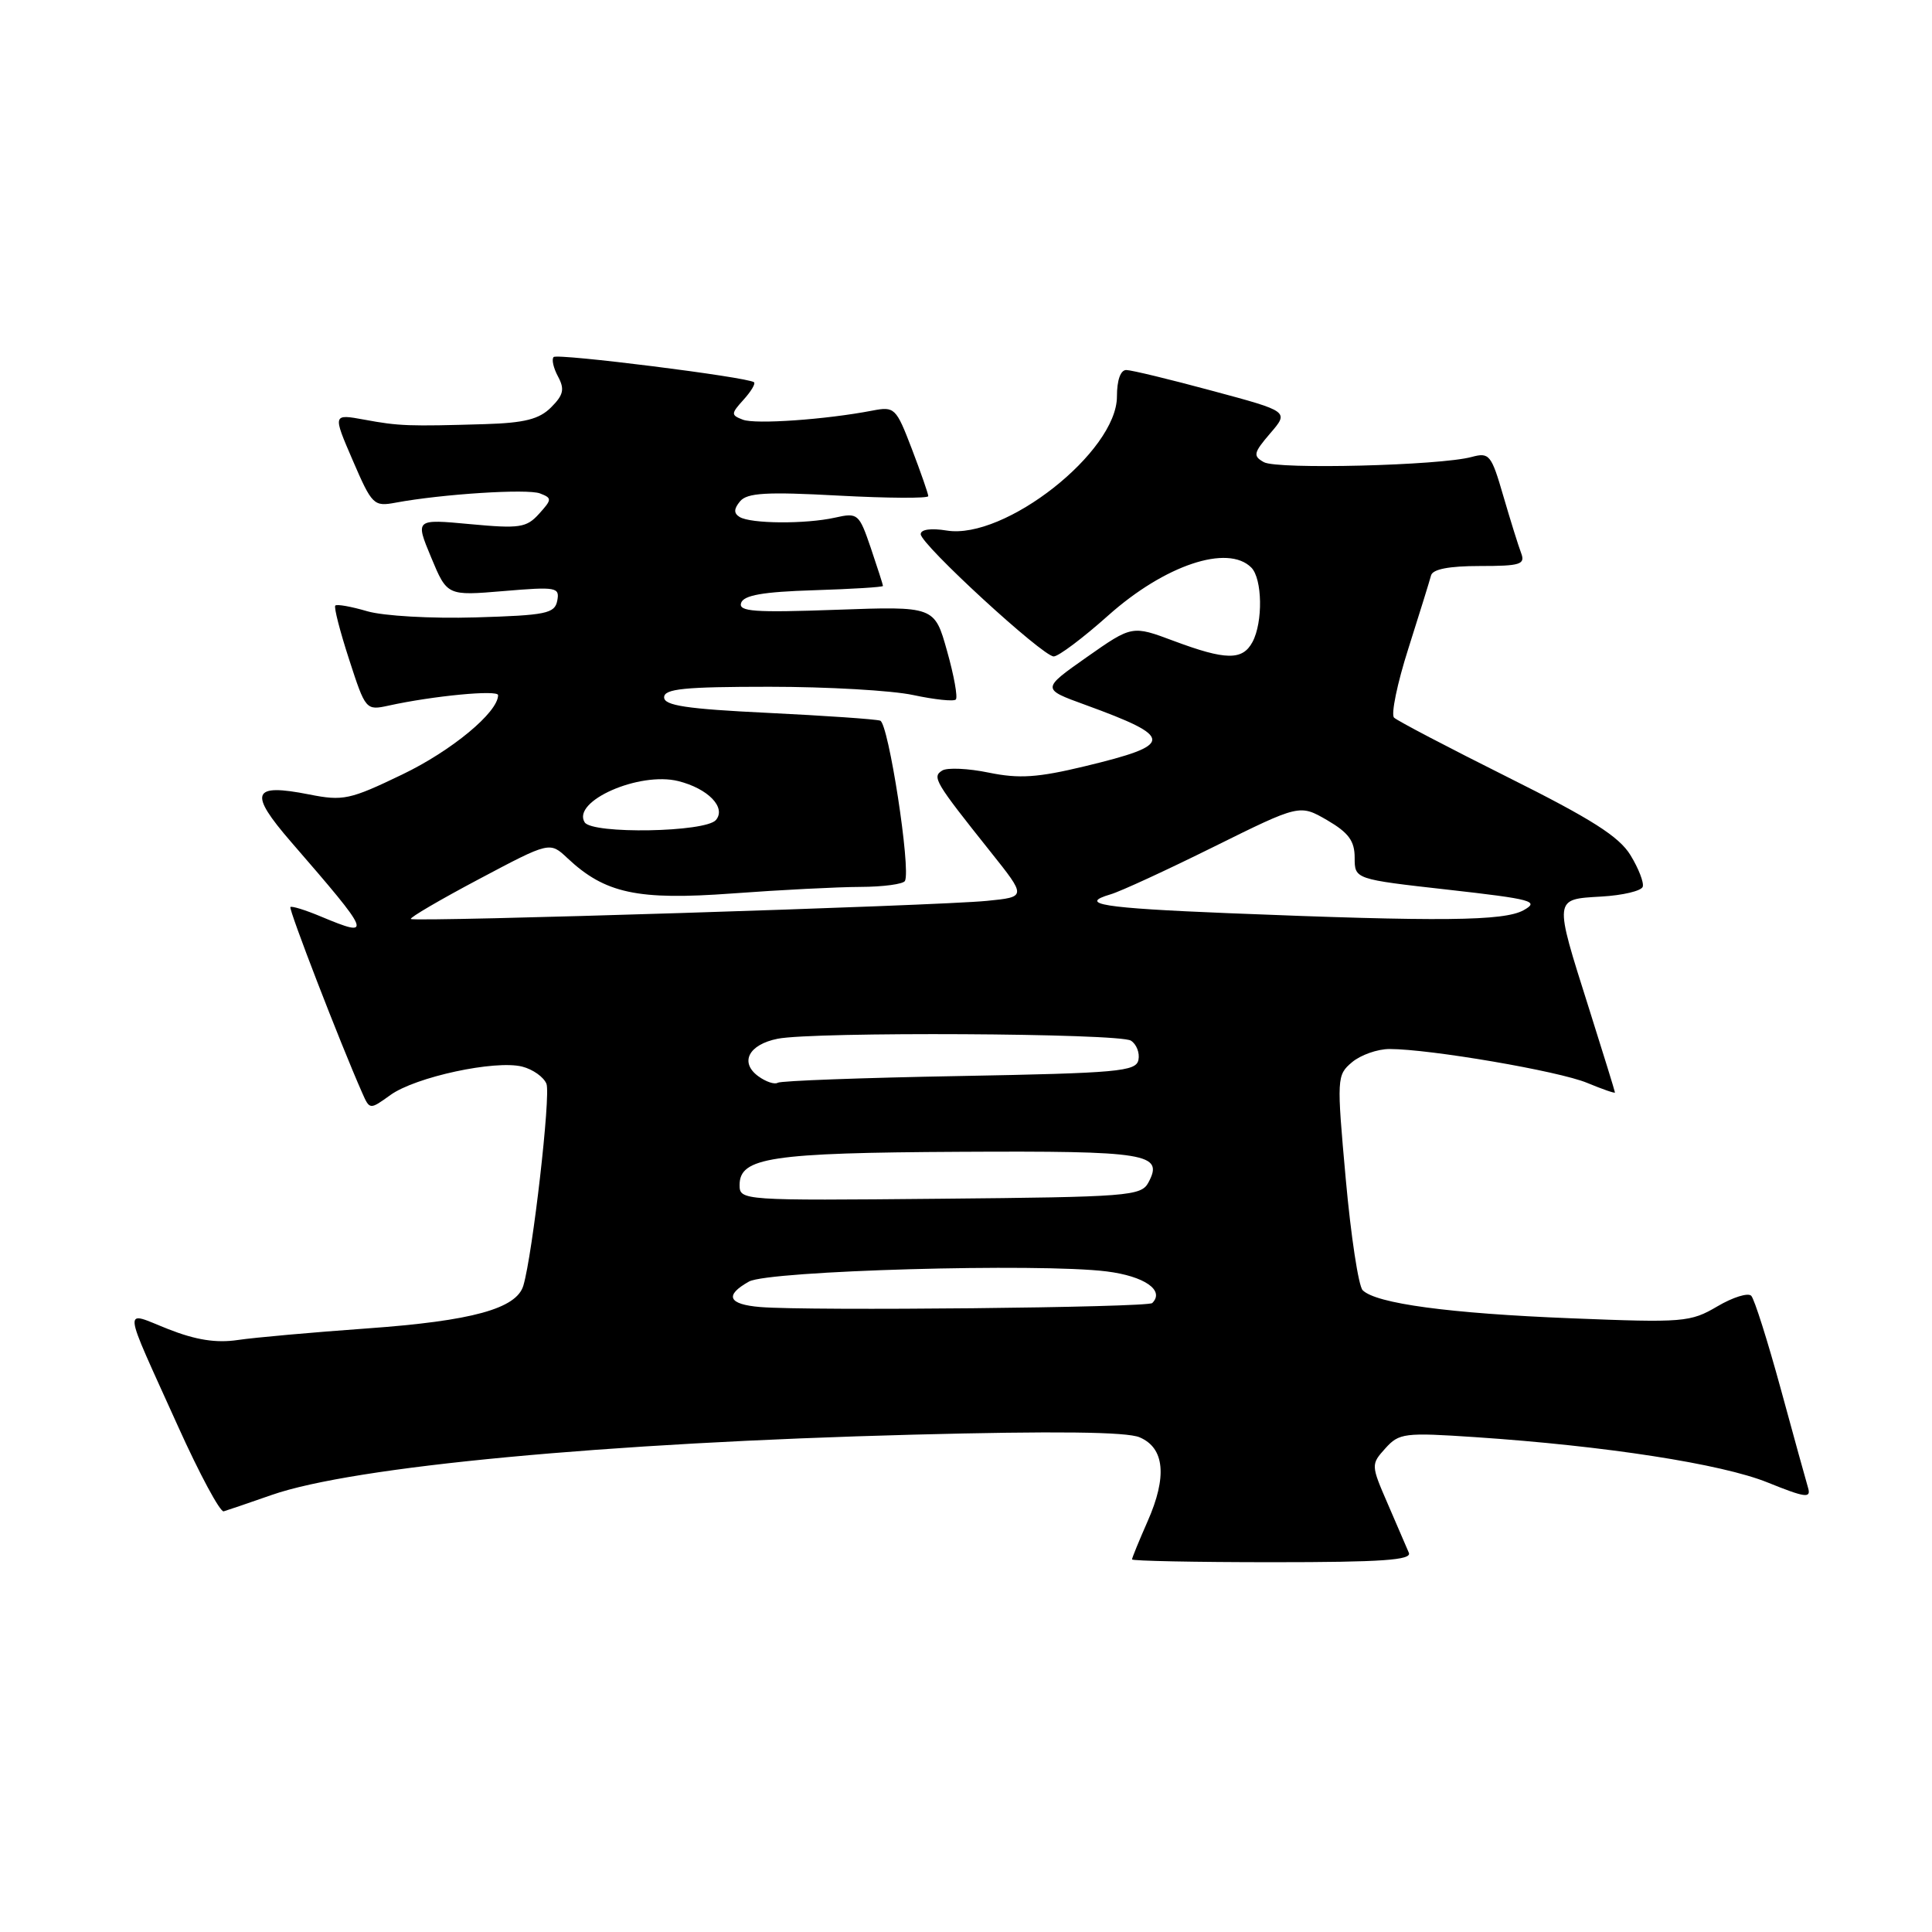 <?xml version="1.0" encoding="UTF-8" standalone="no"?>
<!DOCTYPE svg PUBLIC "-//W3C//DTD SVG 1.1//EN" "http://www.w3.org/Graphics/SVG/1.1/DTD/svg11.dtd" >
<svg xmlns="http://www.w3.org/2000/svg" xmlns:xlink="http://www.w3.org/1999/xlink" version="1.1" viewBox="0 0 256 256">
 <g >
 <path fill="currentColor"
d=" M 186.68 205.75 C 186.39 205.06 185.13 202.15 183.89 199.28 C 181.65 194.12 181.65 194.04 183.57 191.91 C 185.39 189.89 186.09 189.80 195.50 190.43 C 212.75 191.59 228.13 193.97 234.23 196.44 C 239.23 198.46 240.00 198.56 239.58 197.15 C 239.31 196.24 237.67 190.32 235.95 184.00 C 234.22 177.68 232.47 172.14 232.05 171.70 C 231.64 171.26 229.61 171.89 227.56 173.10 C 223.99 175.20 223.10 175.28 208.16 174.68 C 192.05 174.04 182.33 172.73 180.56 170.96 C 180.01 170.41 179.00 163.78 178.32 156.23 C 177.11 142.81 177.13 142.46 179.15 140.75 C 180.29 139.79 182.52 139.00 184.12 139.00 C 189.47 139.00 206.59 141.93 210.31 143.49 C 212.34 144.33 214.00 144.91 213.99 144.76 C 213.99 144.62 212.42 139.55 210.51 133.50 C 205.89 118.90 205.86 119.17 212.17 118.80 C 215.02 118.64 217.49 118.05 217.67 117.50 C 217.85 116.95 217.12 115.07 216.05 113.32 C 214.55 110.85 210.88 108.52 199.80 102.99 C 191.94 99.06 185.15 95.51 184.72 95.09 C 184.29 94.68 185.14 90.55 186.62 85.92 C 188.09 81.29 189.44 76.94 189.62 76.25 C 189.83 75.42 192.00 75.00 196.08 75.00 C 201.46 75.00 202.13 74.79 201.56 73.29 C 201.20 72.35 200.14 68.95 199.20 65.73 C 197.61 60.24 197.34 59.92 195.00 60.55 C 190.82 61.69 169.23 62.23 167.47 61.24 C 166.00 60.42 166.09 60.01 168.31 57.42 C 170.81 54.52 170.81 54.52 160.65 51.79 C 155.07 50.28 149.94 49.04 149.25 49.03 C 148.48 49.01 148.00 50.36 148.00 52.54 C 148.00 59.85 133.14 71.55 125.45 70.30 C 123.36 69.96 122.00 70.15 122.00 70.78 C 122.00 72.13 138.14 86.96 139.62 86.98 C 140.24 86.99 143.49 84.55 146.85 81.55 C 154.33 74.88 162.68 72.08 165.80 75.20 C 167.27 76.67 167.37 82.44 165.96 85.07 C 164.64 87.53 162.42 87.50 155.54 84.93 C 150.01 82.86 150.01 82.86 144.01 87.07 C 138.01 91.29 138.01 91.29 143.79 93.39 C 155.65 97.71 155.64 98.67 143.76 101.53 C 137.50 103.04 135.05 103.20 131.03 102.38 C 128.29 101.81 125.50 101.69 124.85 102.10 C 123.47 102.95 123.87 103.61 131.26 112.88 C 136.02 118.85 136.02 118.85 130.76 119.37 C 124.16 120.03 54.87 122.20 54.44 121.77 C 54.26 121.59 58.33 119.21 63.48 116.48 C 72.85 111.51 72.85 111.51 75.19 113.71 C 80.17 118.39 84.48 119.31 97.00 118.39 C 103.33 117.92 110.97 117.53 114.00 117.52 C 117.03 117.51 119.68 117.15 119.91 116.73 C 120.72 115.20 117.73 95.83 116.63 95.49 C 116.01 95.29 109.31 94.83 101.75 94.46 C 90.96 93.94 88.00 93.49 88.00 92.40 C 88.00 91.27 90.67 91.00 101.95 91.00 C 109.62 91.00 118.20 91.49 121.02 92.10 C 123.83 92.70 126.37 92.97 126.65 92.69 C 126.93 92.41 126.41 89.51 125.49 86.26 C 123.83 80.33 123.83 80.33 110.79 80.80 C 99.96 81.19 97.82 81.04 98.20 79.89 C 98.54 78.87 101.09 78.42 107.83 78.21 C 112.87 78.05 117.00 77.80 117.00 77.64 C 117.00 77.48 116.27 75.23 115.39 72.62 C 113.83 68.05 113.67 67.91 110.64 68.59 C 106.73 69.46 99.47 69.41 98.00 68.50 C 97.21 68.01 97.23 67.43 98.06 66.43 C 98.99 65.30 101.57 65.15 111.11 65.67 C 117.65 66.02 123.00 66.05 123.00 65.74 C 123.00 65.43 122.02 62.62 120.83 59.50 C 118.73 54.02 118.55 53.84 115.58 54.41 C 109.39 55.60 100.08 56.25 98.43 55.61 C 96.84 55.00 96.85 54.82 98.52 52.97 C 99.51 51.88 100.14 50.83 99.91 50.65 C 99.10 49.97 73.86 46.80 73.36 47.31 C 73.07 47.60 73.33 48.76 73.94 49.89 C 74.84 51.57 74.67 52.33 73.02 53.98 C 71.45 55.55 69.51 56.04 64.25 56.20 C 54.17 56.50 52.87 56.46 48.29 55.61 C 44.08 54.84 44.08 54.84 46.74 61.00 C 49.30 66.93 49.52 67.15 52.45 66.60 C 58.61 65.46 69.89 64.74 71.55 65.38 C 73.16 66.00 73.15 66.18 71.42 68.09 C 69.76 69.93 68.84 70.06 62.29 69.45 C 55.01 68.77 55.01 68.77 57.13 73.86 C 59.25 78.95 59.25 78.95 66.73 78.32 C 73.72 77.73 74.18 77.81 73.84 79.59 C 73.51 81.30 72.37 81.53 62.99 81.81 C 57.14 81.98 50.80 81.62 48.65 80.99 C 46.54 80.37 44.64 80.03 44.43 80.24 C 44.22 80.44 45.05 83.66 46.26 87.38 C 48.43 94.08 48.49 94.15 51.48 93.50 C 57.39 92.20 66.00 91.38 66.00 92.11 C 66.00 94.38 59.85 99.48 53.31 102.62 C 46.35 105.97 45.47 106.16 40.97 105.27 C 33.38 103.77 32.90 105.01 38.56 111.55 C 49.29 123.93 49.46 124.34 42.51 121.44 C 40.46 120.58 38.65 120.02 38.48 120.19 C 38.22 120.46 45.07 138.19 47.98 144.78 C 48.99 147.07 48.99 147.07 51.74 145.09 C 55.07 142.70 65.60 140.43 69.19 141.33 C 70.61 141.69 72.06 142.72 72.41 143.62 C 72.99 145.13 70.58 166.17 69.35 170.34 C 68.45 173.41 62.53 175.03 48.69 176.02 C 41.43 176.54 33.69 177.23 31.49 177.56 C 28.65 177.98 25.95 177.56 22.28 176.11 C 16.21 173.72 16.07 172.34 23.59 189.00 C 26.44 195.32 29.17 200.39 29.64 200.26 C 30.11 200.12 32.98 199.15 36.00 198.09 C 46.84 194.31 80.20 191.17 120.97 190.10 C 139.82 189.61 149.29 189.72 151.00 190.45 C 154.32 191.86 154.68 195.67 152.06 201.59 C 150.93 204.16 150.00 206.42 150.00 206.63 C 150.00 206.83 158.37 207.00 168.61 207.00 C 183.11 207.00 187.10 206.72 186.68 205.75 Z  M 100.75 173.19 C 96.49 172.84 95.96 171.65 99.25 169.81 C 101.84 168.37 137.67 167.35 146.64 168.47 C 151.65 169.10 154.36 170.98 152.68 172.66 C 152.07 173.26 107.16 173.72 100.75 173.19 Z  M 98.00 157.02 C 98.00 153.37 102.11 152.75 127.20 152.62 C 152.11 152.49 154.23 152.84 152.17 156.69 C 151.21 158.48 149.55 158.61 124.57 158.84 C 98.29 159.09 98.00 159.07 98.00 157.02 Z  M 100.48 142.61 C 97.98 140.78 99.19 138.41 103.04 137.64 C 107.82 136.69 148.29 136.90 149.85 137.89 C 150.59 138.36 151.04 139.51 150.85 140.44 C 150.54 141.98 148.15 142.19 127.15 142.58 C 114.31 142.81 103.47 143.21 103.05 143.47 C 102.64 143.73 101.48 143.34 100.48 142.61 Z  M 162.74 121.00 C 146.05 120.32 142.76 119.80 147.17 118.50 C 148.45 118.13 154.61 115.29 160.86 112.19 C 172.21 106.57 172.21 106.57 175.86 108.68 C 178.70 110.34 179.50 111.43 179.50 113.65 C 179.50 116.50 179.50 116.50 191.88 117.89 C 203.06 119.15 204.03 119.42 201.88 120.61 C 199.28 122.05 190.90 122.14 162.74 121.00 Z  M 77.47 108.96 C 75.74 106.16 84.71 102.21 89.88 103.50 C 93.82 104.49 96.25 106.99 94.87 108.65 C 93.51 110.29 78.46 110.55 77.47 108.96 Z "/>
</g>
</svg>